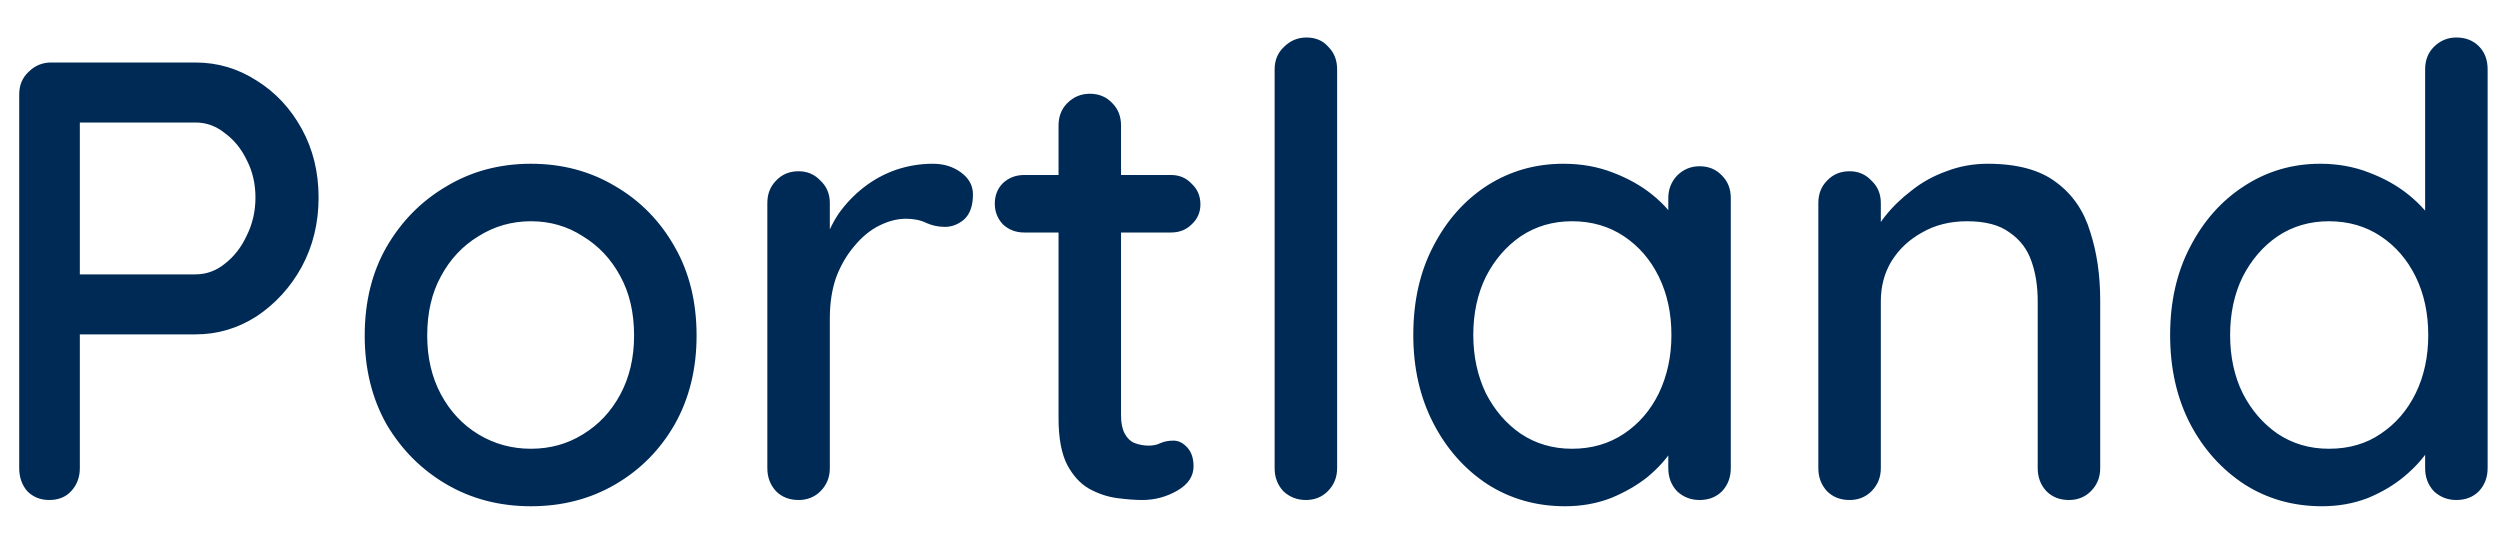 <svg width="60" height="13" viewBox="0 0 60 13" fill="none" xmlns="http://www.w3.org/2000/svg">
<path d="M4.691 1.5C5.221 1.5 5.711 1.645 6.161 1.935C6.611 2.215 6.971 2.6 7.241 3.09C7.511 3.58 7.646 4.13 7.646 4.74C7.646 5.35 7.511 5.905 7.241 6.405C6.971 6.895 6.611 7.29 6.161 7.59C5.711 7.88 5.221 8.025 4.691 8.025H1.796L1.916 7.785V11.235C1.916 11.455 1.846 11.64 1.706 11.79C1.576 11.93 1.401 12 1.181 12C0.971 12 0.796 11.93 0.656 11.79C0.526 11.64 0.461 11.455 0.461 11.235V2.265C0.461 2.045 0.536 1.865 0.686 1.725C0.836 1.575 1.016 1.5 1.226 1.5H4.691ZM4.691 6.585C4.951 6.585 5.186 6.5 5.396 6.33C5.616 6.16 5.791 5.935 5.921 5.655C6.061 5.375 6.131 5.07 6.131 4.74C6.131 4.41 6.061 4.11 5.921 3.84C5.791 3.57 5.616 3.355 5.396 3.195C5.186 3.025 4.951 2.94 4.691 2.94H1.766L1.916 2.715V6.78L1.781 6.585H4.691ZM16.718 8.055C16.718 8.855 16.543 9.565 16.193 10.185C15.843 10.795 15.368 11.275 14.768 11.625C14.168 11.975 13.493 12.15 12.743 12.15C11.993 12.15 11.318 11.975 10.718 11.625C10.118 11.275 9.638 10.795 9.278 10.185C8.928 9.565 8.753 8.855 8.753 8.055C8.753 7.245 8.928 6.535 9.278 5.925C9.638 5.305 10.118 4.82 10.718 4.47C11.318 4.11 11.993 3.93 12.743 3.93C13.493 3.93 14.168 4.11 14.768 4.47C15.368 4.82 15.843 5.305 16.193 5.925C16.543 6.535 16.718 7.245 16.718 8.055ZM15.218 8.055C15.218 7.505 15.108 7.03 14.888 6.63C14.668 6.22 14.368 5.9 13.988 5.67C13.618 5.43 13.203 5.31 12.743 5.31C12.283 5.31 11.863 5.43 11.483 5.67C11.103 5.9 10.803 6.22 10.583 6.63C10.363 7.03 10.253 7.505 10.253 8.055C10.253 8.585 10.363 9.055 10.583 9.465C10.803 9.875 11.103 10.195 11.483 10.425C11.863 10.655 12.283 10.77 12.743 10.77C13.203 10.77 13.618 10.655 13.988 10.425C14.368 10.195 14.668 9.875 14.888 9.465C15.108 9.055 15.218 8.585 15.218 8.055ZM19.166 12C18.946 12 18.766 11.93 18.626 11.79C18.486 11.64 18.416 11.455 18.416 11.235V4.875C18.416 4.655 18.486 4.475 18.626 4.335C18.766 4.185 18.946 4.11 19.166 4.11C19.376 4.11 19.551 4.185 19.691 4.335C19.841 4.475 19.916 4.655 19.916 4.875V6.555L19.766 5.91C19.846 5.63 19.966 5.37 20.126 5.13C20.296 4.89 20.496 4.68 20.726 4.5C20.956 4.32 21.211 4.18 21.491 4.08C21.781 3.98 22.081 3.93 22.391 3.93C22.651 3.93 22.876 4 23.066 4.14C23.256 4.28 23.351 4.455 23.351 4.665C23.351 4.935 23.281 5.135 23.141 5.265C23.001 5.385 22.846 5.445 22.676 5.445C22.526 5.445 22.381 5.415 22.241 5.355C22.101 5.285 21.936 5.25 21.746 5.25C21.536 5.25 21.321 5.305 21.101 5.415C20.881 5.525 20.681 5.69 20.501 5.91C20.321 6.12 20.176 6.37 20.066 6.66C19.966 6.95 19.916 7.275 19.916 7.635V11.235C19.916 11.455 19.841 11.64 19.691 11.79C19.551 11.93 19.376 12 19.166 12ZM24.58 4.2H28.105C28.305 4.2 28.47 4.27 28.6 4.41C28.74 4.54 28.81 4.705 28.81 4.905C28.81 5.095 28.74 5.255 28.6 5.385C28.47 5.515 28.305 5.58 28.105 5.58H24.58C24.38 5.58 24.21 5.515 24.07 5.385C23.94 5.245 23.875 5.08 23.875 4.89C23.875 4.69 23.94 4.525 24.07 4.395C24.21 4.265 24.38 4.2 24.58 4.2ZM26.155 2.25C26.375 2.25 26.555 2.325 26.695 2.475C26.835 2.615 26.905 2.795 26.905 3.015V9.975C26.905 10.155 26.935 10.3 26.995 10.41C27.055 10.52 27.135 10.595 27.235 10.635C27.345 10.675 27.455 10.695 27.565 10.695C27.675 10.695 27.77 10.675 27.85 10.635C27.94 10.595 28.045 10.575 28.165 10.575C28.285 10.575 28.395 10.63 28.495 10.74C28.595 10.85 28.645 11 28.645 11.19C28.645 11.43 28.515 11.625 28.255 11.775C27.995 11.925 27.715 12 27.415 12C27.245 12 27.045 11.985 26.815 11.955C26.585 11.925 26.36 11.85 26.14 11.73C25.93 11.61 25.755 11.42 25.615 11.16C25.475 10.89 25.405 10.515 25.405 10.035V3.015C25.405 2.795 25.475 2.615 25.615 2.475C25.765 2.325 25.945 2.25 26.155 2.25ZM32.091 11.235C32.091 11.455 32.016 11.64 31.866 11.79C31.726 11.93 31.551 12 31.341 12C31.131 12 30.951 11.93 30.801 11.79C30.661 11.64 30.591 11.455 30.591 11.235V1.665C30.591 1.445 30.666 1.265 30.816 1.125C30.966 0.975 31.146 0.9 31.356 0.9C31.576 0.9 31.751 0.975 31.881 1.125C32.021 1.265 32.091 1.445 32.091 1.665V11.235ZM40.789 3.99C41.009 3.99 41.189 4.065 41.329 4.215C41.469 4.355 41.539 4.535 41.539 4.755V11.235C41.539 11.455 41.469 11.64 41.329 11.79C41.189 11.93 41.009 12 40.789 12C40.579 12 40.399 11.93 40.249 11.79C40.109 11.64 40.039 11.455 40.039 11.235V10.155L40.354 10.2C40.354 10.38 40.279 10.58 40.129 10.8C39.989 11.02 39.794 11.235 39.544 11.445C39.294 11.645 38.999 11.815 38.659 11.955C38.319 12.085 37.954 12.15 37.564 12.15C36.874 12.15 36.254 11.975 35.704 11.625C35.154 11.265 34.719 10.775 34.399 10.155C34.079 9.535 33.919 8.83 33.919 8.04C33.919 7.23 34.079 6.52 34.399 5.91C34.719 5.29 35.149 4.805 35.689 4.455C36.239 4.105 36.849 3.93 37.519 3.93C37.949 3.93 38.344 4 38.704 4.14C39.074 4.28 39.394 4.46 39.664 4.68C39.934 4.9 40.139 5.135 40.279 5.385C40.429 5.625 40.504 5.855 40.504 6.075L40.039 6.12V4.755C40.039 4.545 40.109 4.365 40.249 4.215C40.399 4.065 40.579 3.99 40.789 3.99ZM37.729 10.77C38.199 10.77 38.614 10.65 38.974 10.41C39.334 10.17 39.614 9.845 39.814 9.435C40.014 9.015 40.114 8.55 40.114 8.04C40.114 7.52 40.014 7.055 39.814 6.645C39.614 6.235 39.334 5.91 38.974 5.67C38.614 5.43 38.199 5.31 37.729 5.31C37.269 5.31 36.859 5.43 36.499 5.67C36.149 5.91 35.869 6.235 35.659 6.645C35.459 7.055 35.359 7.52 35.359 8.04C35.359 8.55 35.459 9.015 35.659 9.435C35.869 9.845 36.149 10.17 36.499 10.41C36.859 10.65 37.269 10.77 37.729 10.77ZM47.705 3.93C48.415 3.93 48.965 4.08 49.355 4.38C49.745 4.67 50.015 5.065 50.165 5.565C50.325 6.055 50.405 6.605 50.405 7.215V11.235C50.405 11.455 50.33 11.64 50.18 11.79C50.04 11.93 49.865 12 49.655 12C49.435 12 49.255 11.93 49.115 11.79C48.975 11.64 48.905 11.455 48.905 11.235V7.23C48.905 6.87 48.855 6.55 48.755 6.27C48.655 5.98 48.48 5.75 48.23 5.58C47.99 5.4 47.65 5.31 47.21 5.31C46.8 5.31 46.44 5.4 46.13 5.58C45.82 5.75 45.575 5.98 45.395 6.27C45.225 6.55 45.14 6.87 45.14 7.23V11.235C45.14 11.455 45.065 11.64 44.915 11.79C44.775 11.93 44.6 12 44.39 12C44.17 12 43.99 11.93 43.85 11.79C43.71 11.64 43.64 11.455 43.64 11.235V4.875C43.64 4.655 43.71 4.475 43.85 4.335C43.99 4.185 44.17 4.11 44.39 4.11C44.6 4.11 44.775 4.185 44.915 4.335C45.065 4.475 45.14 4.655 45.14 4.875V5.715L44.87 5.865C44.94 5.645 45.06 5.425 45.23 5.205C45.41 4.975 45.625 4.765 45.875 4.575C46.125 4.375 46.405 4.22 46.715 4.11C47.025 3.99 47.355 3.93 47.705 3.93ZM58.953 0.9C59.173 0.9 59.353 0.97 59.493 1.11C59.633 1.25 59.703 1.435 59.703 1.665V11.235C59.703 11.455 59.633 11.64 59.493 11.79C59.353 11.93 59.173 12 58.953 12C58.743 12 58.563 11.93 58.413 11.79C58.273 11.64 58.203 11.455 58.203 11.235V10.155L58.518 10.17C58.518 10.35 58.443 10.555 58.293 10.785C58.153 11.005 57.958 11.22 57.708 11.43C57.458 11.64 57.163 11.815 56.823 11.955C56.483 12.085 56.118 12.15 55.728 12.15C55.038 12.15 54.418 11.975 53.868 11.625C53.318 11.265 52.883 10.78 52.563 10.17C52.243 9.55 52.083 8.84 52.083 8.04C52.083 7.24 52.243 6.535 52.563 5.925C52.883 5.305 53.313 4.82 53.853 4.47C54.403 4.11 55.013 3.93 55.683 3.93C56.103 3.93 56.493 4 56.853 4.14C57.223 4.28 57.543 4.46 57.813 4.68C58.083 4.9 58.293 5.135 58.443 5.385C58.593 5.625 58.668 5.855 58.668 6.075L58.203 6.12V1.665C58.203 1.445 58.273 1.265 58.413 1.125C58.563 0.975 58.743 0.9 58.953 0.9ZM55.893 10.77C56.373 10.77 56.788 10.65 57.138 10.41C57.498 10.17 57.778 9.845 57.978 9.435C58.178 9.025 58.278 8.56 58.278 8.04C58.278 7.52 58.178 7.055 57.978 6.645C57.778 6.235 57.498 5.91 57.138 5.67C56.778 5.43 56.363 5.31 55.893 5.31C55.433 5.31 55.023 5.43 54.663 5.67C54.313 5.91 54.033 6.235 53.823 6.645C53.623 7.055 53.523 7.52 53.523 8.04C53.523 8.56 53.623 9.025 53.823 9.435C54.033 9.845 54.313 10.17 54.663 10.41C55.023 10.65 55.433 10.77 55.893 10.77Z" fill="#002A56"/>
</svg>
